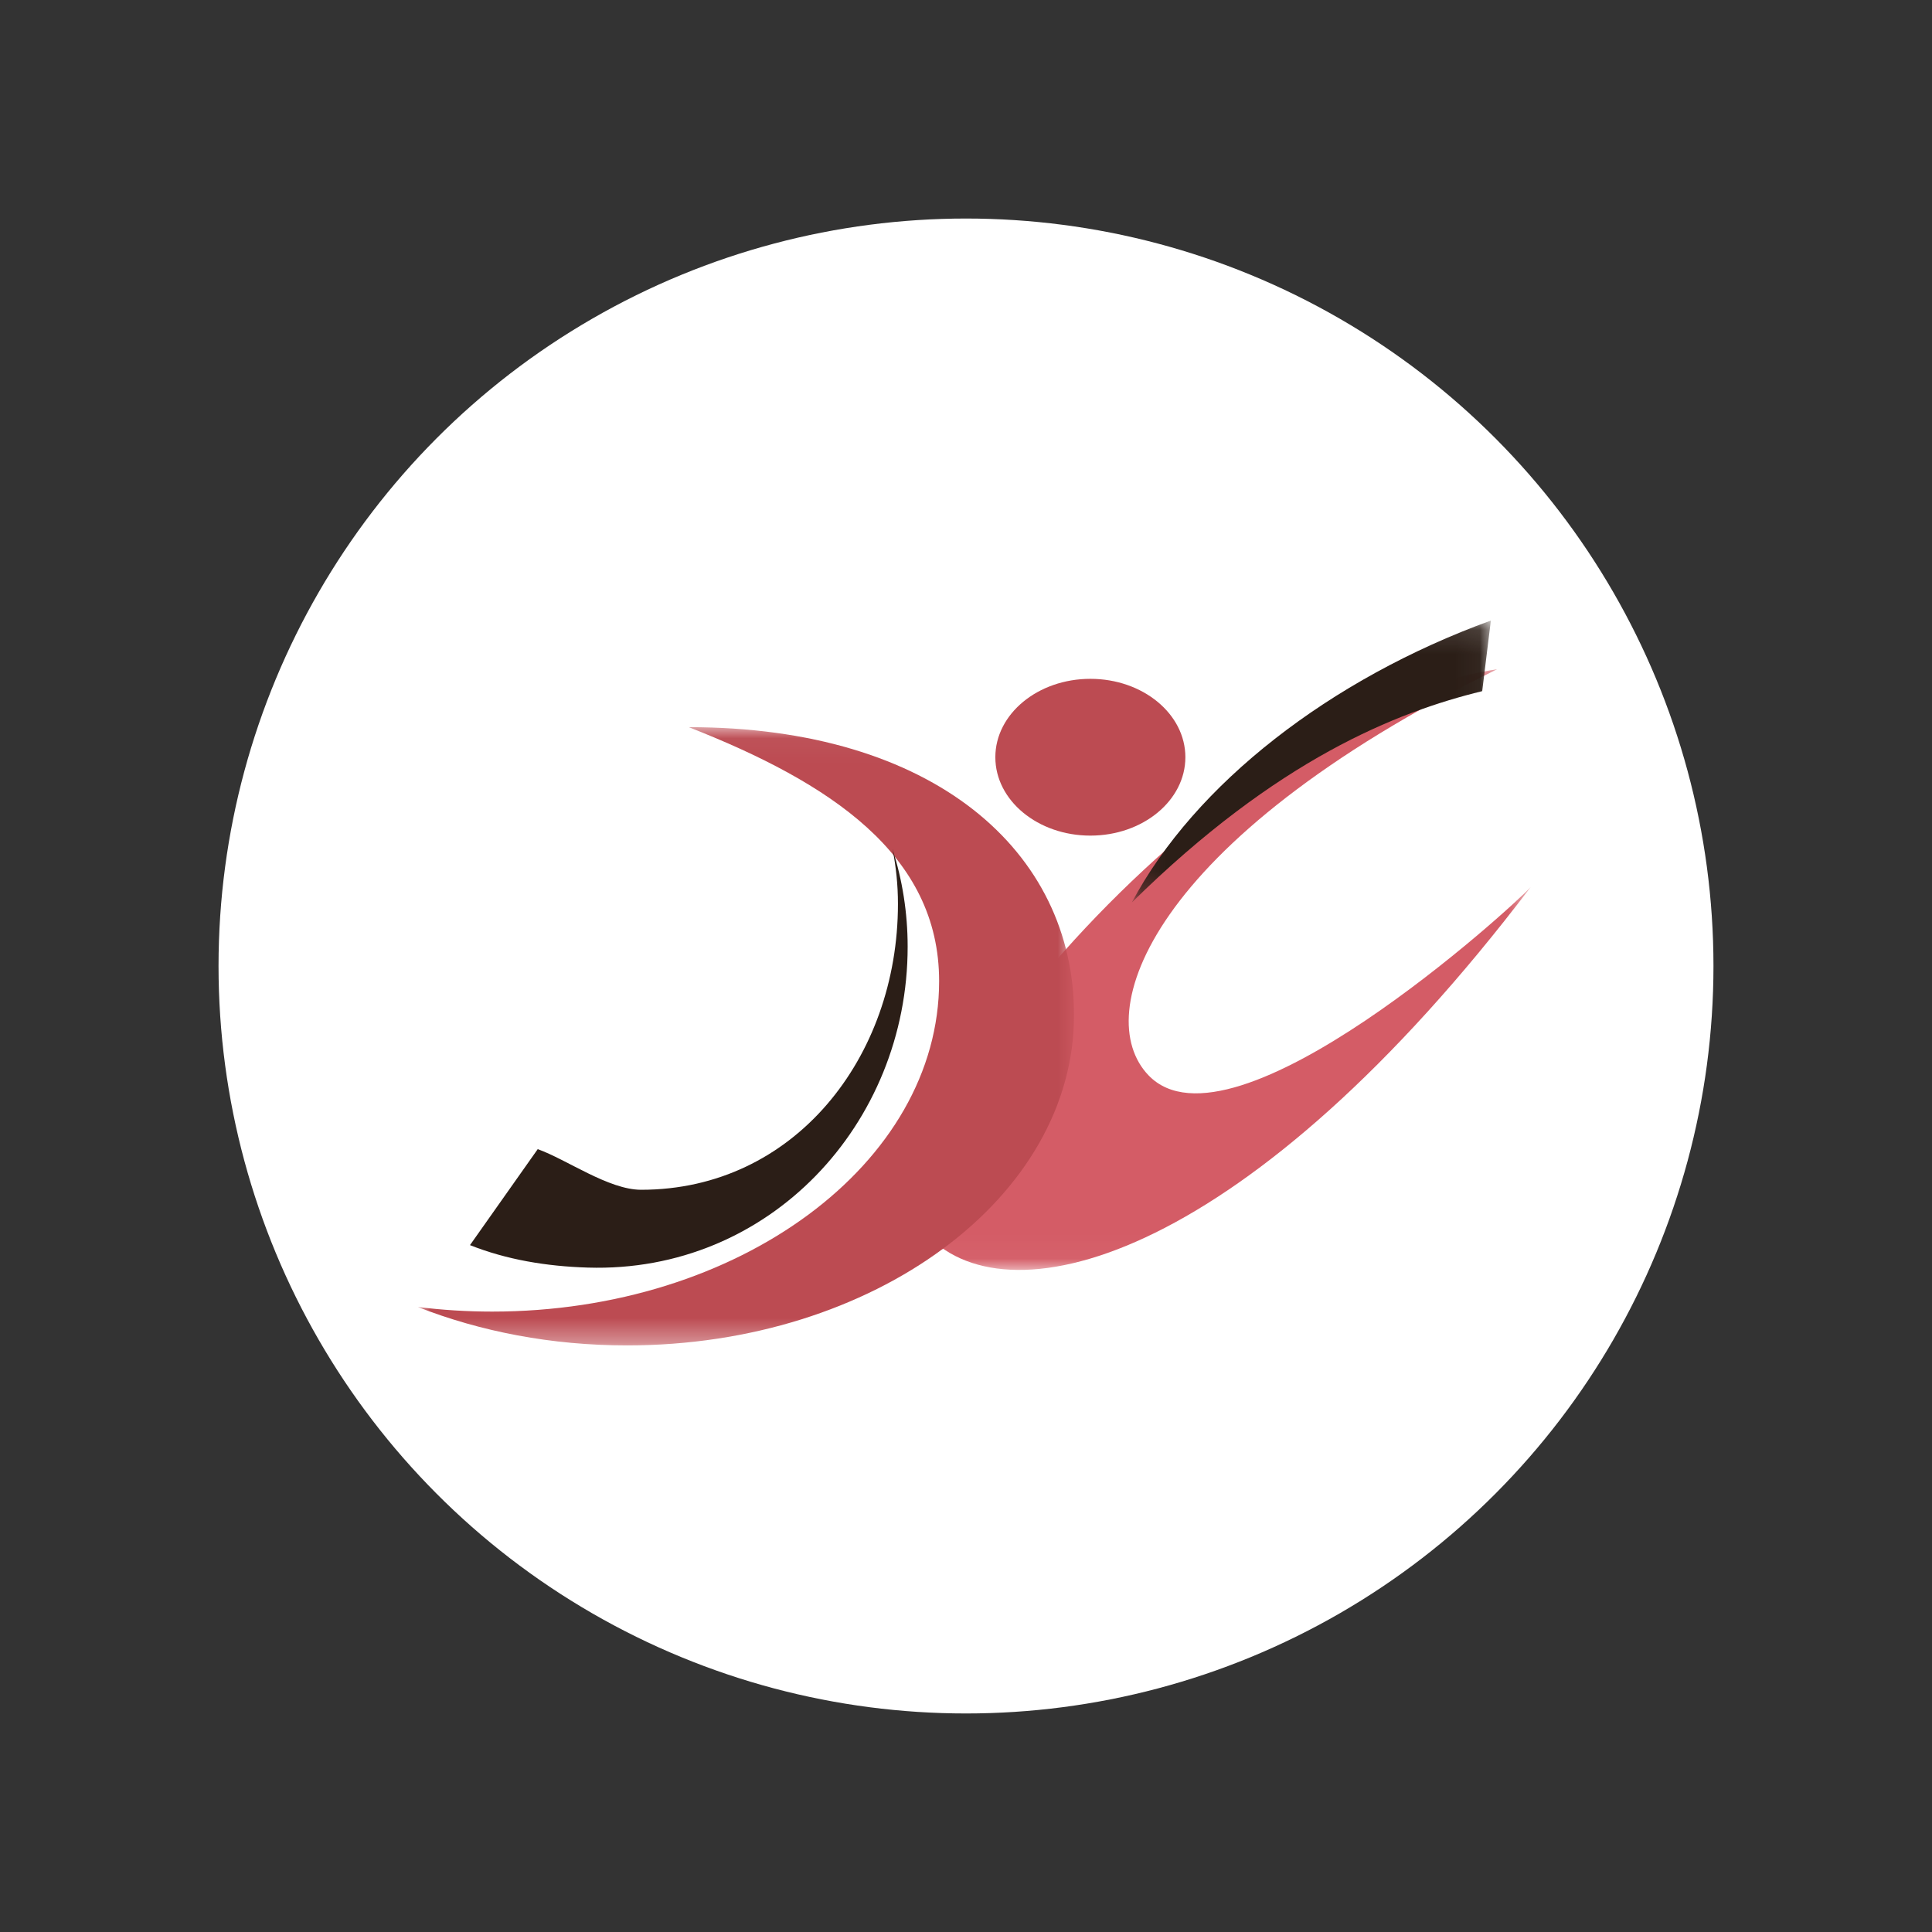 <?xml version="1.0" encoding="UTF-8" standalone="no"?>
<svg
   xmlns:dc="http://purl.org/dc/elements/1.1/"
   xmlns:cc="http://creativecommons.org/ns#"
   xmlns:rdf="http://www.w3.org/1999/02/22-rdf-syntax-ns#"
   xmlns:svg="http://www.w3.org/2000/svg"
   xmlns="http://www.w3.org/2000/svg"
   xmlns:xlink="http://www.w3.org/1999/xlink"
   id="svg2"
   version="1.1"
   viewBox="0 0 80 80"
   height="80px"
   width="80px">
  <rect x="0" y="0" width="80" height="80" fill="#333333" stroke="none"/>
  <!-- Generator: Sketch 41.2 (35397) - http://www.bohemiancoding.com/sketch -->
  <title
     id="title4">logo-152x152</title>
  <desc
     id="desc6">Created with Sketch.</desc>
  <defs
     id="defs8">
    <polygon
       points="25.45 24.966 25.45 0.093 0.046 0.093 0.046 24.966 25.45 24.966"
       id="path-1" />
    <polygon
       points="3.78595493e-21 0.039 3.78595493e-21 25.64 27.172 25.64 27.172 0.039 0 0.039"
       id="path-3" />
    <polygon
       points="14.959 0.109 0.092 0.109 0.092 11.783 14.959 11.783 14.959 0.109"
       id="path-5" />
  </defs>
  <g
     fill-rule="evenodd"
     fill="none"
     stroke-width="1"
     stroke="none"
     id="Symbols">
    <g
       id="logo-152x152">
      <g
         transform="translate(9, 9)"
         id="Group-2">
        <circle
           r="30.951"
           cy="31"
           cx="31"
           fill="#FFFFFF"
           id="Oval-83-Copy-2" />
        <g
           transform="translate(8.302, 16.556)"
           id="Page-1-Copy">
          <path
             fill="#BC4B52"
             id="Fill-1"
             d="M31.782,5.799 C31.782,7.592 30.02,9.045 27.848,9.045 C25.675,9.045 23.913,7.592 23.913,5.799 C23.913,4.006 25.675,2.553 27.848,2.553 C30.02,2.553 31.782,4.006 31.782,5.799" />
          <g
             transform="translate(20.634, 2.063)"
             id="Group-5">
            <mask
               fill="white"
               id="mask-2">
              <use
                 id="use21"
                 xlink:href="#path-1" />
            </mask>
            <g
               id="Clip-4" />
            <path
               mask="url(#mask-2)"
               fill="#D45C66"
               id="Fill-3"
               d="M24.053,0.093 C9.573,7.239 7.211,14.394 9.62,16.906 C13.092,20.529 24.785,9.863 25.45,9.107 C13.81,24.426 3.944,27.161 0.472,23.538 C-2.644,20.287 11.948,1.961 24.053,0.093" />
          </g>
          <g
             transform="translate(0, 4.515)"
             id="Group-8">
            <mask
               fill="white"
               id="mask-4">
              <use
                 id="use27"
                 xlink:href="#path-3" />
            </mask>
            <g
               id="Clip-7" />
            <path
               mask="url(#mask-4)"
               fill="#BC4B52"
               id="Fill-6"
               d="M11.22,0.039 C17.075,2.337 21.585,5.312 21.585,10.555 C21.585,18.112 13.299,24.239 3.078,24.239 C2.029,24.239 1.001,24.173 -5.58708333e-05,24.049 C2.585,25.064 5.534,25.64 8.665,25.64 C18.887,25.64 27.172,19.513 27.172,11.956 C27.172,5.174 21.358,0.039 11.22,0.039" />
          </g>
          <path
             fill="#2B1E17"
             id="Fill-9"
             d="M19.654,9.596 C19.802,10.332 19.88,11.093 19.88,11.873 C19.88,18.232 15.587,23.71 9.247,23.71 C7.9,23.71 6.165,22.456 4.964,22.028 L2.159,26.002 C3.669,26.602 5.314,26.879 7.036,26.932 C14.555,27.165 20.282,20.983 20.282,13.645 C20.282,12.233 20.061,10.873 19.654,9.596" />
          <g
             transform="translate(29.472, 0.031)"
             id="Group-13">
            <mask
               fill="white"
               id="mask-6">
              <use
                 id="use34"
                 xlink:href="#path-5" />
            </mask>
            <g
               id="Clip-12" />
            <path
               mask="url(#mask-6)"
               fill="#2B1E17"
               id="Fill-11"
               d="M14.959,0.109 C8.316,2.522 2.706,6.869 0.092,11.783 C6.117,5.85 11.046,3.9 14.601,3.032 L14.959,0.109 Z" />
          </g>
        </g>
      </g>
    </g>
  </g>
</svg>
